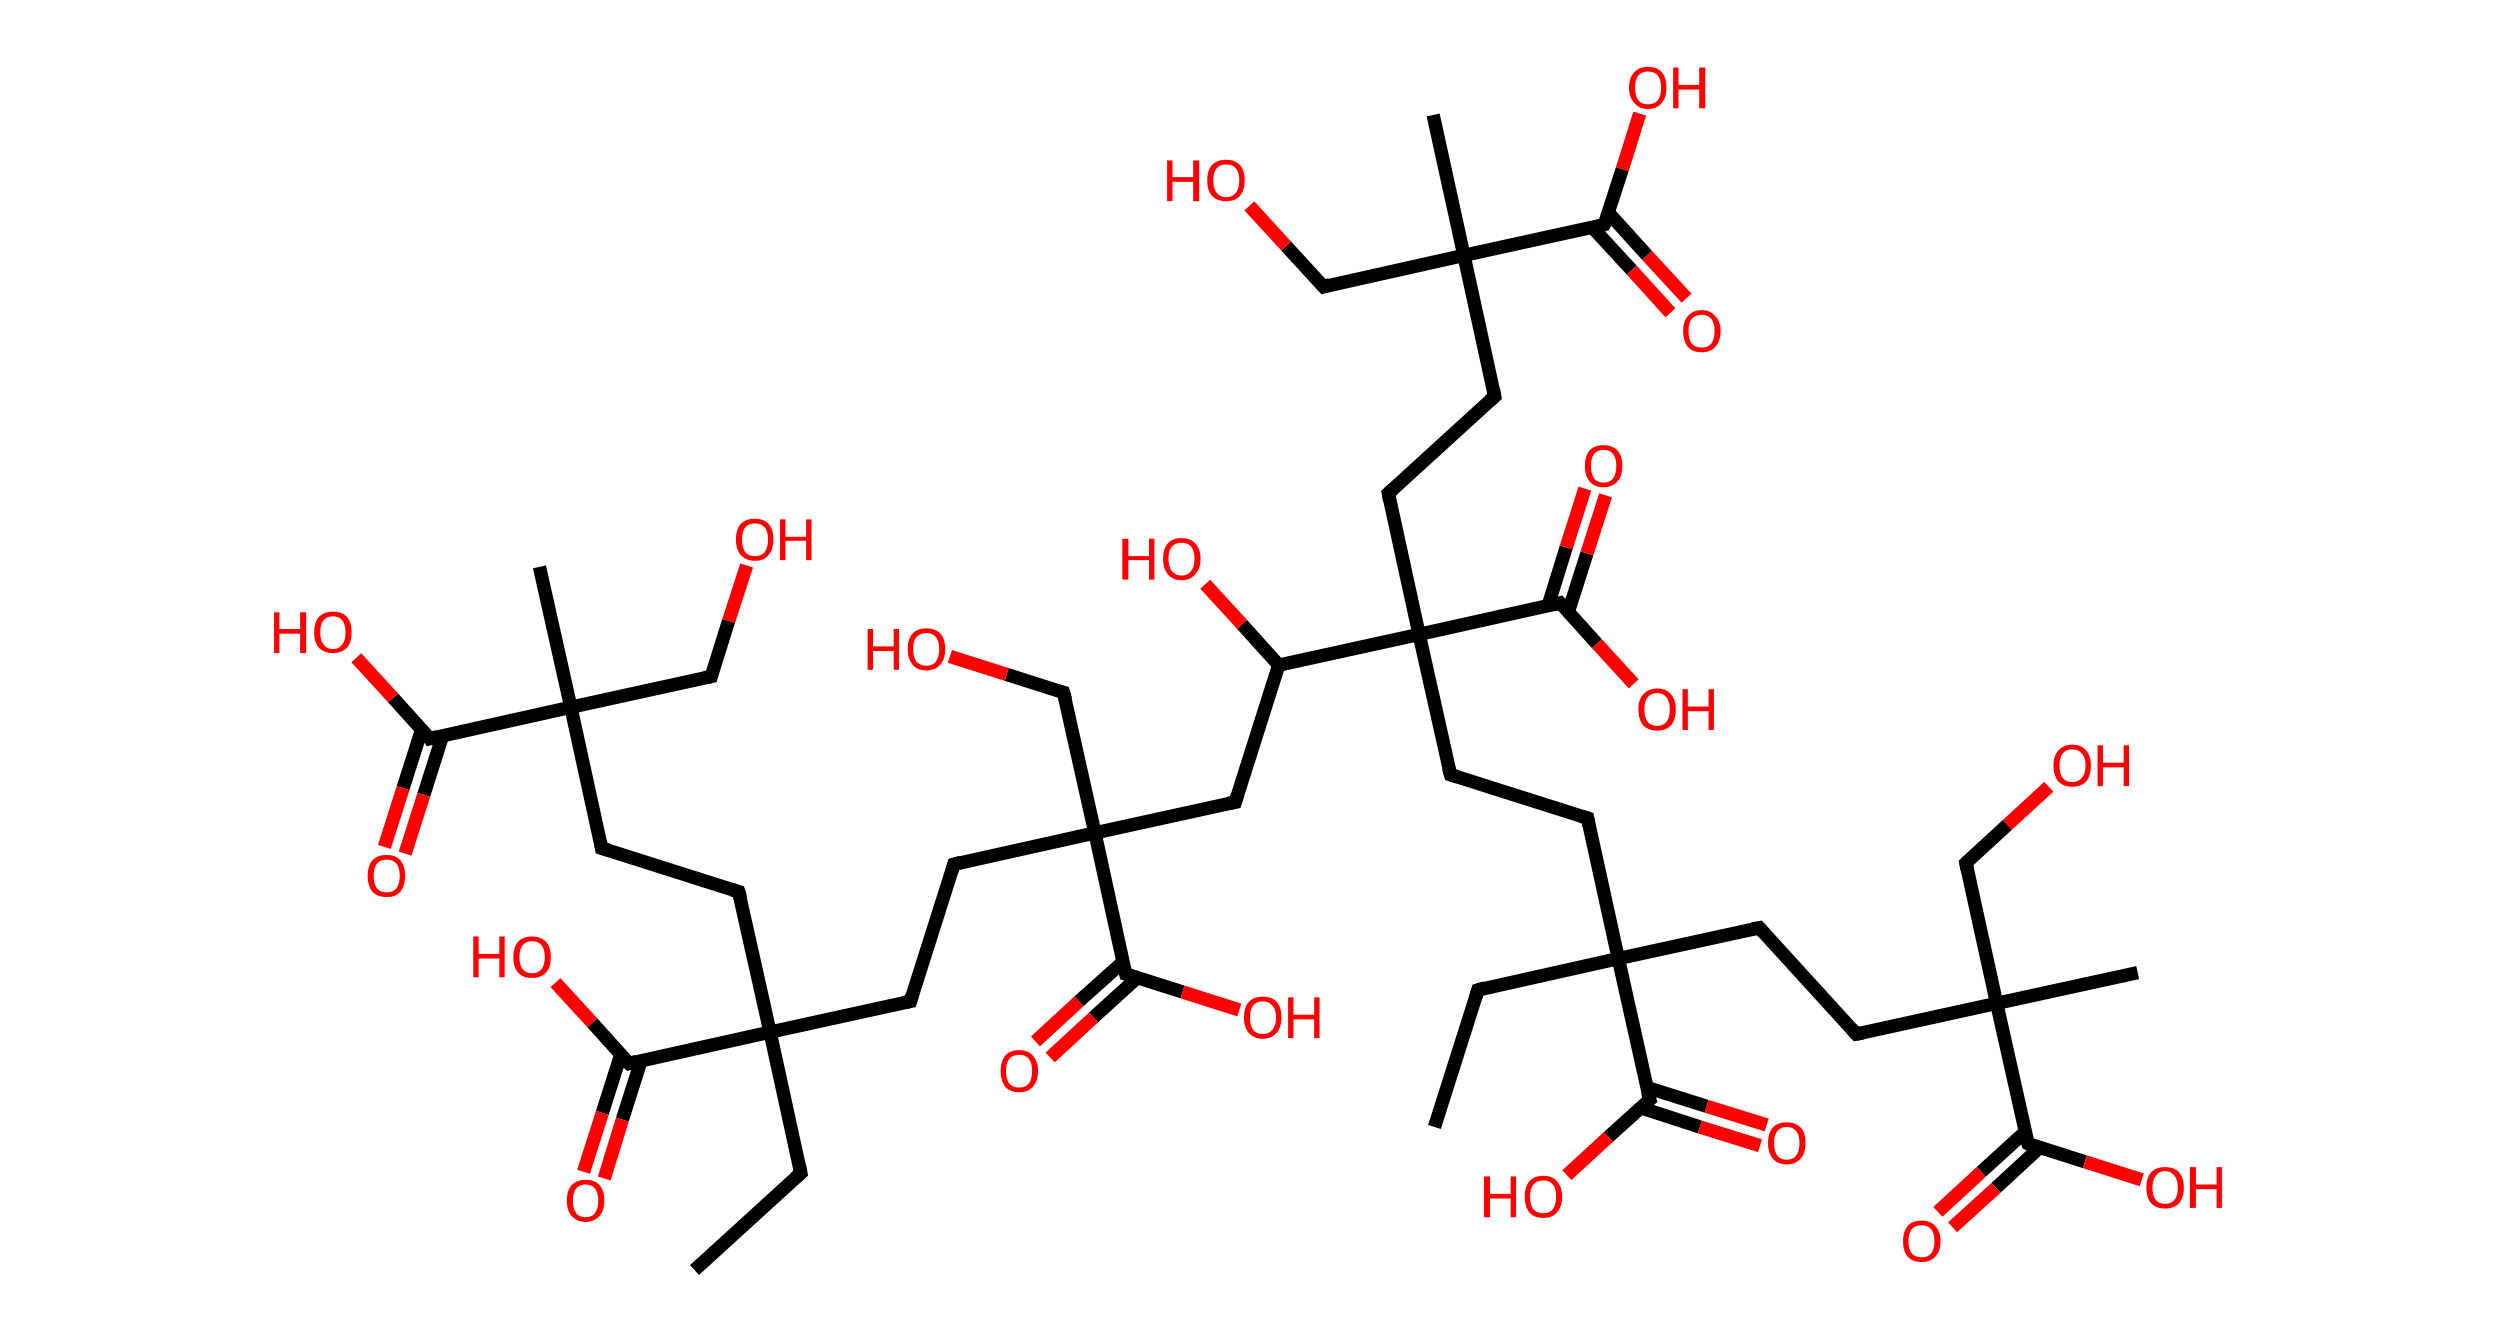 <?xml version='1.0' encoding='ASCII' standalone='yes'?>
<svg xmlns="http://www.w3.org/2000/svg" xmlns:rdkit="http://www.rdkit.org/xml" xmlns:xlink="http://www.w3.org/1999/xlink" version="1.1" baseProfile="full" xml:space="preserve" width="374px" height="200px" viewBox="0 0 374 200">
<!-- END OF HEADER -->
<rect style="opacity:1.0;fill:#FFFFFF;stroke:none" width="374.0" height="200.0" x="0.0" y="0.0"> </rect>
<path class="bond-0 atom-0 atom-1" d="M 103.9,190.0 L 119.8,175.5" style="fill:none;fill-rule:evenodd;stroke:#000000;stroke-width:2.0px;stroke-linecap:butt;stroke-linejoin:miter;stroke-opacity:1"/>
<path class="bond-1 atom-1 atom-2" d="M 119.8,175.5 L 115.2,154.4" style="fill:none;fill-rule:evenodd;stroke:#000000;stroke-width:2.0px;stroke-linecap:butt;stroke-linejoin:miter;stroke-opacity:1"/>
<path class="bond-2 atom-2 atom-3" d="M 115.2,154.4 L 110.5,133.4" style="fill:none;fill-rule:evenodd;stroke:#000000;stroke-width:2.0px;stroke-linecap:butt;stroke-linejoin:miter;stroke-opacity:1"/>
<path class="bond-3 atom-3 atom-4" d="M 110.5,133.4 L 90.0,126.9" style="fill:none;fill-rule:evenodd;stroke:#000000;stroke-width:2.0px;stroke-linecap:butt;stroke-linejoin:miter;stroke-opacity:1"/>
<path class="bond-4 atom-4 atom-5" d="M 90.0,126.9 L 85.4,105.8" style="fill:none;fill-rule:evenodd;stroke:#000000;stroke-width:2.0px;stroke-linecap:butt;stroke-linejoin:miter;stroke-opacity:1"/>
<path class="bond-5 atom-5 atom-6" d="M 85.4,105.8 L 80.7,84.8" style="fill:none;fill-rule:evenodd;stroke:#000000;stroke-width:2.0px;stroke-linecap:butt;stroke-linejoin:miter;stroke-opacity:1"/>
<path class="bond-6 atom-5 atom-7" d="M 85.4,105.8 L 106.4,101.2" style="fill:none;fill-rule:evenodd;stroke:#000000;stroke-width:2.0px;stroke-linecap:butt;stroke-linejoin:miter;stroke-opacity:1"/>
<path class="bond-7 atom-7 atom-8" d="M 106.4,101.2 L 109.0,92.9" style="fill:none;fill-rule:evenodd;stroke:#000000;stroke-width:2.0px;stroke-linecap:butt;stroke-linejoin:miter;stroke-opacity:1"/>
<path class="bond-7 atom-7 atom-8" d="M 109.0,92.9 L 111.7,84.6" style="fill:none;fill-rule:evenodd;stroke:#FF0000;stroke-width:2.0px;stroke-linecap:butt;stroke-linejoin:miter;stroke-opacity:1"/>
<path class="bond-8 atom-5 atom-9" d="M 85.4,105.8 L 64.3,110.5" style="fill:none;fill-rule:evenodd;stroke:#000000;stroke-width:2.0px;stroke-linecap:butt;stroke-linejoin:miter;stroke-opacity:1"/>
<path class="bond-9 atom-9 atom-10" d="M 63.1,109.1 L 60.3,117.9" style="fill:none;fill-rule:evenodd;stroke:#000000;stroke-width:2.0px;stroke-linecap:butt;stroke-linejoin:miter;stroke-opacity:1"/>
<path class="bond-9 atom-9 atom-10" d="M 60.3,117.9 L 57.5,126.7" style="fill:none;fill-rule:evenodd;stroke:#FF0000;stroke-width:2.0px;stroke-linecap:butt;stroke-linejoin:miter;stroke-opacity:1"/>
<path class="bond-9 atom-9 atom-10" d="M 66.2,110.1 L 63.4,118.9" style="fill:none;fill-rule:evenodd;stroke:#000000;stroke-width:2.0px;stroke-linecap:butt;stroke-linejoin:miter;stroke-opacity:1"/>
<path class="bond-9 atom-9 atom-10" d="M 63.4,118.9 L 60.6,127.7" style="fill:none;fill-rule:evenodd;stroke:#FF0000;stroke-width:2.0px;stroke-linecap:butt;stroke-linejoin:miter;stroke-opacity:1"/>
<path class="bond-10 atom-9 atom-11" d="M 64.3,110.5 L 58.8,104.4" style="fill:none;fill-rule:evenodd;stroke:#000000;stroke-width:2.0px;stroke-linecap:butt;stroke-linejoin:miter;stroke-opacity:1"/>
<path class="bond-10 atom-9 atom-11" d="M 58.8,104.4 L 53.3,98.4" style="fill:none;fill-rule:evenodd;stroke:#FF0000;stroke-width:2.0px;stroke-linecap:butt;stroke-linejoin:miter;stroke-opacity:1"/>
<path class="bond-11 atom-2 atom-12" d="M 115.2,154.4 L 136.2,149.8" style="fill:none;fill-rule:evenodd;stroke:#000000;stroke-width:2.0px;stroke-linecap:butt;stroke-linejoin:miter;stroke-opacity:1"/>
<path class="bond-12 atom-12 atom-13" d="M 136.2,149.8 L 142.7,129.3" style="fill:none;fill-rule:evenodd;stroke:#000000;stroke-width:2.0px;stroke-linecap:butt;stroke-linejoin:miter;stroke-opacity:1"/>
<path class="bond-13 atom-13 atom-14" d="M 142.7,129.3 L 163.8,124.6" style="fill:none;fill-rule:evenodd;stroke:#000000;stroke-width:2.0px;stroke-linecap:butt;stroke-linejoin:miter;stroke-opacity:1"/>
<path class="bond-14 atom-14 atom-15" d="M 163.8,124.6 L 159.1,103.6" style="fill:none;fill-rule:evenodd;stroke:#000000;stroke-width:2.0px;stroke-linecap:butt;stroke-linejoin:miter;stroke-opacity:1"/>
<path class="bond-15 atom-15 atom-16" d="M 159.1,103.6 L 150.6,100.9" style="fill:none;fill-rule:evenodd;stroke:#000000;stroke-width:2.0px;stroke-linecap:butt;stroke-linejoin:miter;stroke-opacity:1"/>
<path class="bond-15 atom-15 atom-16" d="M 150.6,100.9 L 142.1,98.2" style="fill:none;fill-rule:evenodd;stroke:#FF0000;stroke-width:2.0px;stroke-linecap:butt;stroke-linejoin:miter;stroke-opacity:1"/>
<path class="bond-16 atom-14 atom-17" d="M 163.8,124.6 L 184.8,120.0" style="fill:none;fill-rule:evenodd;stroke:#000000;stroke-width:2.0px;stroke-linecap:butt;stroke-linejoin:miter;stroke-opacity:1"/>
<path class="bond-17 atom-17 atom-18" d="M 184.8,120.0 L 191.3,99.5" style="fill:none;fill-rule:evenodd;stroke:#000000;stroke-width:2.0px;stroke-linecap:butt;stroke-linejoin:miter;stroke-opacity:1"/>
<path class="bond-18 atom-18 atom-19" d="M 191.3,99.5 L 185.8,93.4" style="fill:none;fill-rule:evenodd;stroke:#000000;stroke-width:2.0px;stroke-linecap:butt;stroke-linejoin:miter;stroke-opacity:1"/>
<path class="bond-18 atom-18 atom-19" d="M 185.8,93.4 L 180.3,87.4" style="fill:none;fill-rule:evenodd;stroke:#FF0000;stroke-width:2.0px;stroke-linecap:butt;stroke-linejoin:miter;stroke-opacity:1"/>
<path class="bond-19 atom-18 atom-20" d="M 191.3,99.5 L 212.3,94.9" style="fill:none;fill-rule:evenodd;stroke:#000000;stroke-width:2.0px;stroke-linecap:butt;stroke-linejoin:miter;stroke-opacity:1"/>
<path class="bond-20 atom-20 atom-21" d="M 212.3,94.9 L 207.7,73.8" style="fill:none;fill-rule:evenodd;stroke:#000000;stroke-width:2.0px;stroke-linecap:butt;stroke-linejoin:miter;stroke-opacity:1"/>
<path class="bond-21 atom-21 atom-22" d="M 207.7,73.8 L 223.6,59.3" style="fill:none;fill-rule:evenodd;stroke:#000000;stroke-width:2.0px;stroke-linecap:butt;stroke-linejoin:miter;stroke-opacity:1"/>
<path class="bond-22 atom-22 atom-23" d="M 223.6,59.3 L 219.0,38.2" style="fill:none;fill-rule:evenodd;stroke:#000000;stroke-width:2.0px;stroke-linecap:butt;stroke-linejoin:miter;stroke-opacity:1"/>
<path class="bond-23 atom-23 atom-24" d="M 219.0,38.2 L 214.4,17.2" style="fill:none;fill-rule:evenodd;stroke:#000000;stroke-width:2.0px;stroke-linecap:butt;stroke-linejoin:miter;stroke-opacity:1"/>
<path class="bond-24 atom-23 atom-25" d="M 219.0,38.2 L 198.0,42.9" style="fill:none;fill-rule:evenodd;stroke:#000000;stroke-width:2.0px;stroke-linecap:butt;stroke-linejoin:miter;stroke-opacity:1"/>
<path class="bond-25 atom-25 atom-26" d="M 198.0,42.9 L 192.4,36.8" style="fill:none;fill-rule:evenodd;stroke:#000000;stroke-width:2.0px;stroke-linecap:butt;stroke-linejoin:miter;stroke-opacity:1"/>
<path class="bond-25 atom-25 atom-26" d="M 192.4,36.8 L 186.9,30.8" style="fill:none;fill-rule:evenodd;stroke:#FF0000;stroke-width:2.0px;stroke-linecap:butt;stroke-linejoin:miter;stroke-opacity:1"/>
<path class="bond-26 atom-23 atom-27" d="M 219.0,38.2 L 240.0,33.6" style="fill:none;fill-rule:evenodd;stroke:#000000;stroke-width:2.0px;stroke-linecap:butt;stroke-linejoin:miter;stroke-opacity:1"/>
<path class="bond-27 atom-27 atom-28" d="M 238.2,34.0 L 244.1,40.4" style="fill:none;fill-rule:evenodd;stroke:#000000;stroke-width:2.0px;stroke-linecap:butt;stroke-linejoin:miter;stroke-opacity:1"/>
<path class="bond-27 atom-27 atom-28" d="M 244.1,40.4 L 249.9,46.8" style="fill:none;fill-rule:evenodd;stroke:#FF0000;stroke-width:2.0px;stroke-linecap:butt;stroke-linejoin:miter;stroke-opacity:1"/>
<path class="bond-27 atom-27 atom-28" d="M 240.6,31.8 L 246.4,38.2" style="fill:none;fill-rule:evenodd;stroke:#000000;stroke-width:2.0px;stroke-linecap:butt;stroke-linejoin:miter;stroke-opacity:1"/>
<path class="bond-27 atom-27 atom-28" d="M 246.4,38.2 L 252.3,44.6" style="fill:none;fill-rule:evenodd;stroke:#FF0000;stroke-width:2.0px;stroke-linecap:butt;stroke-linejoin:miter;stroke-opacity:1"/>
<path class="bond-28 atom-27 atom-29" d="M 240.0,33.6 L 242.7,25.3" style="fill:none;fill-rule:evenodd;stroke:#000000;stroke-width:2.0px;stroke-linecap:butt;stroke-linejoin:miter;stroke-opacity:1"/>
<path class="bond-28 atom-27 atom-29" d="M 242.7,25.3 L 245.3,17.0" style="fill:none;fill-rule:evenodd;stroke:#FF0000;stroke-width:2.0px;stroke-linecap:butt;stroke-linejoin:miter;stroke-opacity:1"/>
<path class="bond-29 atom-20 atom-30" d="M 212.3,94.9 L 217.0,115.9" style="fill:none;fill-rule:evenodd;stroke:#000000;stroke-width:2.0px;stroke-linecap:butt;stroke-linejoin:miter;stroke-opacity:1"/>
<path class="bond-30 atom-30 atom-31" d="M 217.0,115.9 L 237.5,122.4" style="fill:none;fill-rule:evenodd;stroke:#000000;stroke-width:2.0px;stroke-linecap:butt;stroke-linejoin:miter;stroke-opacity:1"/>
<path class="bond-31 atom-31 atom-32" d="M 237.5,122.4 L 242.1,143.4" style="fill:none;fill-rule:evenodd;stroke:#000000;stroke-width:2.0px;stroke-linecap:butt;stroke-linejoin:miter;stroke-opacity:1"/>
<path class="bond-32 atom-32 atom-33" d="M 242.1,143.4 L 221.1,148.1" style="fill:none;fill-rule:evenodd;stroke:#000000;stroke-width:2.0px;stroke-linecap:butt;stroke-linejoin:miter;stroke-opacity:1"/>
<path class="bond-33 atom-33 atom-34" d="M 221.1,148.1 L 214.6,168.6" style="fill:none;fill-rule:evenodd;stroke:#000000;stroke-width:2.0px;stroke-linecap:butt;stroke-linejoin:miter;stroke-opacity:1"/>
<path class="bond-34 atom-32 atom-35" d="M 242.1,143.4 L 263.2,138.8" style="fill:none;fill-rule:evenodd;stroke:#000000;stroke-width:2.0px;stroke-linecap:butt;stroke-linejoin:miter;stroke-opacity:1"/>
<path class="bond-35 atom-35 atom-36" d="M 263.2,138.8 L 277.7,154.7" style="fill:none;fill-rule:evenodd;stroke:#000000;stroke-width:2.0px;stroke-linecap:butt;stroke-linejoin:miter;stroke-opacity:1"/>
<path class="bond-36 atom-36 atom-37" d="M 277.7,154.7 L 298.7,150.1" style="fill:none;fill-rule:evenodd;stroke:#000000;stroke-width:2.0px;stroke-linecap:butt;stroke-linejoin:miter;stroke-opacity:1"/>
<path class="bond-37 atom-37 atom-38" d="M 298.7,150.1 L 319.8,145.5" style="fill:none;fill-rule:evenodd;stroke:#000000;stroke-width:2.0px;stroke-linecap:butt;stroke-linejoin:miter;stroke-opacity:1"/>
<path class="bond-38 atom-37 atom-39" d="M 298.7,150.1 L 294.1,129.1" style="fill:none;fill-rule:evenodd;stroke:#000000;stroke-width:2.0px;stroke-linecap:butt;stroke-linejoin:miter;stroke-opacity:1"/>
<path class="bond-39 atom-39 atom-40" d="M 294.1,129.1 L 300.3,123.4" style="fill:none;fill-rule:evenodd;stroke:#000000;stroke-width:2.0px;stroke-linecap:butt;stroke-linejoin:miter;stroke-opacity:1"/>
<path class="bond-39 atom-39 atom-40" d="M 300.3,123.4 L 306.5,117.7" style="fill:none;fill-rule:evenodd;stroke:#FF0000;stroke-width:2.0px;stroke-linecap:butt;stroke-linejoin:miter;stroke-opacity:1"/>
<path class="bond-40 atom-37 atom-41" d="M 298.7,150.1 L 303.4,171.1" style="fill:none;fill-rule:evenodd;stroke:#000000;stroke-width:2.0px;stroke-linecap:butt;stroke-linejoin:miter;stroke-opacity:1"/>
<path class="bond-41 atom-41 atom-42" d="M 303.0,169.3 L 296.4,175.3" style="fill:none;fill-rule:evenodd;stroke:#000000;stroke-width:2.0px;stroke-linecap:butt;stroke-linejoin:miter;stroke-opacity:1"/>
<path class="bond-41 atom-41 atom-42" d="M 296.4,175.3 L 289.9,181.3" style="fill:none;fill-rule:evenodd;stroke:#FF0000;stroke-width:2.0px;stroke-linecap:butt;stroke-linejoin:miter;stroke-opacity:1"/>
<path class="bond-41 atom-41 atom-42" d="M 305.1,171.7 L 298.6,177.7" style="fill:none;fill-rule:evenodd;stroke:#000000;stroke-width:2.0px;stroke-linecap:butt;stroke-linejoin:miter;stroke-opacity:1"/>
<path class="bond-41 atom-41 atom-42" d="M 298.6,177.7 L 292.1,183.6" style="fill:none;fill-rule:evenodd;stroke:#FF0000;stroke-width:2.0px;stroke-linecap:butt;stroke-linejoin:miter;stroke-opacity:1"/>
<path class="bond-42 atom-41 atom-43" d="M 303.4,171.1 L 311.9,173.8" style="fill:none;fill-rule:evenodd;stroke:#000000;stroke-width:2.0px;stroke-linecap:butt;stroke-linejoin:miter;stroke-opacity:1"/>
<path class="bond-42 atom-41 atom-43" d="M 311.9,173.8 L 320.4,176.5" style="fill:none;fill-rule:evenodd;stroke:#FF0000;stroke-width:2.0px;stroke-linecap:butt;stroke-linejoin:miter;stroke-opacity:1"/>
<path class="bond-43 atom-32 atom-44" d="M 242.1,143.4 L 246.8,164.5" style="fill:none;fill-rule:evenodd;stroke:#000000;stroke-width:2.0px;stroke-linecap:butt;stroke-linejoin:miter;stroke-opacity:1"/>
<path class="bond-44 atom-44 atom-45" d="M 245.4,165.7 L 254.3,168.6" style="fill:none;fill-rule:evenodd;stroke:#000000;stroke-width:2.0px;stroke-linecap:butt;stroke-linejoin:miter;stroke-opacity:1"/>
<path class="bond-44 atom-44 atom-45" d="M 254.3,168.6 L 263.3,171.4" style="fill:none;fill-rule:evenodd;stroke:#FF0000;stroke-width:2.0px;stroke-linecap:butt;stroke-linejoin:miter;stroke-opacity:1"/>
<path class="bond-44 atom-44 atom-45" d="M 246.4,162.7 L 255.3,165.5" style="fill:none;fill-rule:evenodd;stroke:#000000;stroke-width:2.0px;stroke-linecap:butt;stroke-linejoin:miter;stroke-opacity:1"/>
<path class="bond-44 atom-44 atom-45" d="M 255.3,165.5 L 264.3,168.3" style="fill:none;fill-rule:evenodd;stroke:#FF0000;stroke-width:2.0px;stroke-linecap:butt;stroke-linejoin:miter;stroke-opacity:1"/>
<path class="bond-45 atom-44 atom-46" d="M 246.8,164.5 L 240.6,170.1" style="fill:none;fill-rule:evenodd;stroke:#000000;stroke-width:2.0px;stroke-linecap:butt;stroke-linejoin:miter;stroke-opacity:1"/>
<path class="bond-45 atom-44 atom-46" d="M 240.6,170.1 L 234.4,175.8" style="fill:none;fill-rule:evenodd;stroke:#FF0000;stroke-width:2.0px;stroke-linecap:butt;stroke-linejoin:miter;stroke-opacity:1"/>
<path class="bond-46 atom-20 atom-47" d="M 212.3,94.9 L 233.4,90.2" style="fill:none;fill-rule:evenodd;stroke:#000000;stroke-width:2.0px;stroke-linecap:butt;stroke-linejoin:miter;stroke-opacity:1"/>
<path class="bond-47 atom-47 atom-48" d="M 234.6,91.6 L 237.4,82.8" style="fill:none;fill-rule:evenodd;stroke:#000000;stroke-width:2.0px;stroke-linecap:butt;stroke-linejoin:miter;stroke-opacity:1"/>
<path class="bond-47 atom-47 atom-48" d="M 237.4,82.8 L 240.2,74.1" style="fill:none;fill-rule:evenodd;stroke:#FF0000;stroke-width:2.0px;stroke-linecap:butt;stroke-linejoin:miter;stroke-opacity:1"/>
<path class="bond-47 atom-47 atom-48" d="M 231.6,90.6 L 234.3,81.9" style="fill:none;fill-rule:evenodd;stroke:#000000;stroke-width:2.0px;stroke-linecap:butt;stroke-linejoin:miter;stroke-opacity:1"/>
<path class="bond-47 atom-47 atom-48" d="M 234.3,81.9 L 237.1,73.1" style="fill:none;fill-rule:evenodd;stroke:#FF0000;stroke-width:2.0px;stroke-linecap:butt;stroke-linejoin:miter;stroke-opacity:1"/>
<path class="bond-48 atom-47 atom-49" d="M 233.4,90.2 L 238.9,96.3" style="fill:none;fill-rule:evenodd;stroke:#000000;stroke-width:2.0px;stroke-linecap:butt;stroke-linejoin:miter;stroke-opacity:1"/>
<path class="bond-48 atom-47 atom-49" d="M 238.9,96.3 L 244.4,102.3" style="fill:none;fill-rule:evenodd;stroke:#FF0000;stroke-width:2.0px;stroke-linecap:butt;stroke-linejoin:miter;stroke-opacity:1"/>
<path class="bond-49 atom-14 atom-50" d="M 163.8,124.6 L 168.4,145.7" style="fill:none;fill-rule:evenodd;stroke:#000000;stroke-width:2.0px;stroke-linecap:butt;stroke-linejoin:miter;stroke-opacity:1"/>
<path class="bond-50 atom-50 atom-51" d="M 168.0,143.9 L 161.4,149.8" style="fill:none;fill-rule:evenodd;stroke:#000000;stroke-width:2.0px;stroke-linecap:butt;stroke-linejoin:miter;stroke-opacity:1"/>
<path class="bond-50 atom-50 atom-51" d="M 161.4,149.8 L 154.9,155.8" style="fill:none;fill-rule:evenodd;stroke:#FF0000;stroke-width:2.0px;stroke-linecap:butt;stroke-linejoin:miter;stroke-opacity:1"/>
<path class="bond-50 atom-50 atom-51" d="M 170.2,146.2 L 163.6,152.2" style="fill:none;fill-rule:evenodd;stroke:#000000;stroke-width:2.0px;stroke-linecap:butt;stroke-linejoin:miter;stroke-opacity:1"/>
<path class="bond-50 atom-50 atom-51" d="M 163.6,152.2 L 157.1,158.2" style="fill:none;fill-rule:evenodd;stroke:#FF0000;stroke-width:2.0px;stroke-linecap:butt;stroke-linejoin:miter;stroke-opacity:1"/>
<path class="bond-51 atom-50 atom-52" d="M 168.4,145.7 L 176.9,148.4" style="fill:none;fill-rule:evenodd;stroke:#000000;stroke-width:2.0px;stroke-linecap:butt;stroke-linejoin:miter;stroke-opacity:1"/>
<path class="bond-51 atom-50 atom-52" d="M 176.9,148.4 L 185.4,151.1" style="fill:none;fill-rule:evenodd;stroke:#FF0000;stroke-width:2.0px;stroke-linecap:butt;stroke-linejoin:miter;stroke-opacity:1"/>
<path class="bond-52 atom-2 atom-53" d="M 115.2,154.4 L 94.1,159.1" style="fill:none;fill-rule:evenodd;stroke:#000000;stroke-width:2.0px;stroke-linecap:butt;stroke-linejoin:miter;stroke-opacity:1"/>
<path class="bond-53 atom-53 atom-54" d="M 92.9,157.7 L 90.1,166.5" style="fill:none;fill-rule:evenodd;stroke:#000000;stroke-width:2.0px;stroke-linecap:butt;stroke-linejoin:miter;stroke-opacity:1"/>
<path class="bond-53 atom-53 atom-54" d="M 90.1,166.5 L 87.3,175.3" style="fill:none;fill-rule:evenodd;stroke:#FF0000;stroke-width:2.0px;stroke-linecap:butt;stroke-linejoin:miter;stroke-opacity:1"/>
<path class="bond-53 atom-53 atom-54" d="M 95.9,158.7 L 93.1,167.5" style="fill:none;fill-rule:evenodd;stroke:#000000;stroke-width:2.0px;stroke-linecap:butt;stroke-linejoin:miter;stroke-opacity:1"/>
<path class="bond-53 atom-53 atom-54" d="M 93.1,167.5 L 90.4,176.3" style="fill:none;fill-rule:evenodd;stroke:#FF0000;stroke-width:2.0px;stroke-linecap:butt;stroke-linejoin:miter;stroke-opacity:1"/>
<path class="bond-54 atom-53 atom-55" d="M 94.1,159.1 L 88.6,153.0" style="fill:none;fill-rule:evenodd;stroke:#000000;stroke-width:2.0px;stroke-linecap:butt;stroke-linejoin:miter;stroke-opacity:1"/>
<path class="bond-54 atom-53 atom-55" d="M 88.6,153.0 L 83.1,147.0" style="fill:none;fill-rule:evenodd;stroke:#FF0000;stroke-width:2.0px;stroke-linecap:butt;stroke-linejoin:miter;stroke-opacity:1"/>
<path d="M 119.0,176.2 L 119.8,175.5 L 119.6,174.4" style="fill:none;stroke:#000000;stroke-width:2.0px;stroke-linecap:butt;stroke-linejoin:miter;stroke-opacity:1;"/>
<path d="M 110.8,134.4 L 110.5,133.4 L 109.5,133.1" style="fill:none;stroke:#000000;stroke-width:2.0px;stroke-linecap:butt;stroke-linejoin:miter;stroke-opacity:1;"/>
<path d="M 91.0,127.2 L 90.0,126.9 L 89.8,125.8" style="fill:none;stroke:#000000;stroke-width:2.0px;stroke-linecap:butt;stroke-linejoin:miter;stroke-opacity:1;"/>
<path d="M 105.4,101.4 L 106.4,101.2 L 106.5,100.8" style="fill:none;stroke:#000000;stroke-width:2.0px;stroke-linecap:butt;stroke-linejoin:miter;stroke-opacity:1;"/>
<path d="M 65.4,110.2 L 64.3,110.5 L 64.1,110.2" style="fill:none;stroke:#000000;stroke-width:2.0px;stroke-linecap:butt;stroke-linejoin:miter;stroke-opacity:1;"/>
<path d="M 135.1,150.0 L 136.2,149.8 L 136.5,148.8" style="fill:none;stroke:#000000;stroke-width:2.0px;stroke-linecap:butt;stroke-linejoin:miter;stroke-opacity:1;"/>
<path d="M 142.4,130.3 L 142.7,129.3 L 143.8,129.0" style="fill:none;stroke:#000000;stroke-width:2.0px;stroke-linecap:butt;stroke-linejoin:miter;stroke-opacity:1;"/>
<path d="M 159.4,104.7 L 159.1,103.6 L 158.7,103.5" style="fill:none;stroke:#000000;stroke-width:2.0px;stroke-linecap:butt;stroke-linejoin:miter;stroke-opacity:1;"/>
<path d="M 183.7,120.2 L 184.8,120.0 L 185.1,119.0" style="fill:none;stroke:#000000;stroke-width:2.0px;stroke-linecap:butt;stroke-linejoin:miter;stroke-opacity:1;"/>
<path d="M 207.9,74.9 L 207.7,73.8 L 208.5,73.1" style="fill:none;stroke:#000000;stroke-width:2.0px;stroke-linecap:butt;stroke-linejoin:miter;stroke-opacity:1;"/>
<path d="M 222.8,60.0 L 223.6,59.3 L 223.4,58.2" style="fill:none;stroke:#000000;stroke-width:2.0px;stroke-linecap:butt;stroke-linejoin:miter;stroke-opacity:1;"/>
<path d="M 199.0,42.6 L 198.0,42.9 L 197.7,42.6" style="fill:none;stroke:#000000;stroke-width:2.0px;stroke-linecap:butt;stroke-linejoin:miter;stroke-opacity:1;"/>
<path d="M 239.0,33.9 L 240.0,33.6 L 240.2,33.2" style="fill:none;stroke:#000000;stroke-width:2.0px;stroke-linecap:butt;stroke-linejoin:miter;stroke-opacity:1;"/>
<path d="M 216.7,114.8 L 217.0,115.9 L 218.0,116.2" style="fill:none;stroke:#000000;stroke-width:2.0px;stroke-linecap:butt;stroke-linejoin:miter;stroke-opacity:1;"/>
<path d="M 236.5,122.1 L 237.5,122.4 L 237.7,123.5" style="fill:none;stroke:#000000;stroke-width:2.0px;stroke-linecap:butt;stroke-linejoin:miter;stroke-opacity:1;"/>
<path d="M 222.1,147.8 L 221.1,148.1 L 220.8,149.1" style="fill:none;stroke:#000000;stroke-width:2.0px;stroke-linecap:butt;stroke-linejoin:miter;stroke-opacity:1;"/>
<path d="M 262.1,139.0 L 263.2,138.8 L 263.9,139.6" style="fill:none;stroke:#000000;stroke-width:2.0px;stroke-linecap:butt;stroke-linejoin:miter;stroke-opacity:1;"/>
<path d="M 277.0,153.9 L 277.7,154.7 L 278.7,154.5" style="fill:none;stroke:#000000;stroke-width:2.0px;stroke-linecap:butt;stroke-linejoin:miter;stroke-opacity:1;"/>
<path d="M 294.3,130.1 L 294.1,129.1 L 294.4,128.8" style="fill:none;stroke:#000000;stroke-width:2.0px;stroke-linecap:butt;stroke-linejoin:miter;stroke-opacity:1;"/>
<path d="M 303.1,170.1 L 303.4,171.1 L 303.8,171.3" style="fill:none;stroke:#000000;stroke-width:2.0px;stroke-linecap:butt;stroke-linejoin:miter;stroke-opacity:1;"/>
<path d="M 246.5,163.4 L 246.8,164.5 L 246.4,164.8" style="fill:none;stroke:#000000;stroke-width:2.0px;stroke-linecap:butt;stroke-linejoin:miter;stroke-opacity:1;"/>
<path d="M 232.3,90.5 L 233.4,90.2 L 233.7,90.5" style="fill:none;stroke:#000000;stroke-width:2.0px;stroke-linecap:butt;stroke-linejoin:miter;stroke-opacity:1;"/>
<path d="M 168.1,144.6 L 168.4,145.7 L 168.8,145.8" style="fill:none;stroke:#000000;stroke-width:2.0px;stroke-linecap:butt;stroke-linejoin:miter;stroke-opacity:1;"/>
<path d="M 95.2,158.8 L 94.1,159.1 L 93.8,158.8" style="fill:none;stroke:#000000;stroke-width:2.0px;stroke-linecap:butt;stroke-linejoin:miter;stroke-opacity:1;"/>
<path class="atom-8" d="M 110.1 80.7 Q 110.1 79.2, 110.8 78.4 Q 111.6 77.6, 112.9 77.6 Q 114.3 77.6, 115.0 78.4 Q 115.7 79.2, 115.7 80.7 Q 115.7 82.2, 115.0 83.0 Q 114.3 83.9, 112.9 83.9 Q 111.6 83.9, 110.8 83.0 Q 110.1 82.2, 110.1 80.7 M 112.9 83.2 Q 113.9 83.2, 114.4 82.6 Q 114.9 81.9, 114.9 80.7 Q 114.9 79.5, 114.4 78.9 Q 113.9 78.3, 112.9 78.3 Q 112.0 78.3, 111.5 78.9 Q 111.0 79.5, 111.0 80.7 Q 111.0 81.9, 111.5 82.6 Q 112.0 83.2, 112.9 83.2 " fill="#FF0000"/>
<path class="atom-8" d="M 116.7 77.7 L 117.5 77.7 L 117.5 80.3 L 120.6 80.3 L 120.6 77.7 L 121.4 77.7 L 121.4 83.8 L 120.6 83.8 L 120.6 80.9 L 117.5 80.9 L 117.5 83.8 L 116.7 83.8 L 116.7 77.7 " fill="#FF0000"/>
<path class="atom-10" d="M 55.0 131.0 Q 55.0 129.6, 55.7 128.7 Q 56.5 127.9, 57.8 127.9 Q 59.2 127.9, 59.9 128.7 Q 60.6 129.6, 60.6 131.0 Q 60.6 132.5, 59.9 133.4 Q 59.2 134.2, 57.8 134.2 Q 56.5 134.2, 55.7 133.4 Q 55.0 132.5, 55.0 131.0 M 57.8 133.5 Q 58.8 133.5, 59.3 132.9 Q 59.8 132.2, 59.8 131.0 Q 59.8 129.8, 59.3 129.2 Q 58.8 128.6, 57.8 128.6 Q 56.9 128.6, 56.4 129.2 Q 55.9 129.8, 55.9 131.0 Q 55.9 132.3, 56.4 132.9 Q 56.9 133.5, 57.8 133.5 " fill="#FF0000"/>
<path class="atom-11" d="M 41.0 91.6 L 41.8 91.6 L 41.8 94.1 L 44.9 94.1 L 44.9 91.6 L 45.8 91.6 L 45.8 97.7 L 44.9 97.7 L 44.9 94.8 L 41.8 94.8 L 41.8 97.7 L 41.0 97.7 L 41.0 91.6 " fill="#FF0000"/>
<path class="atom-11" d="M 47.0 94.6 Q 47.0 93.1, 47.7 92.3 Q 48.5 91.5, 49.8 91.5 Q 51.2 91.5, 51.9 92.3 Q 52.6 93.1, 52.6 94.6 Q 52.6 96.1, 51.9 96.9 Q 51.1 97.7, 49.8 97.7 Q 48.5 97.7, 47.7 96.9 Q 47.0 96.1, 47.0 94.6 M 49.8 97.1 Q 50.7 97.1, 51.2 96.4 Q 51.7 95.8, 51.7 94.6 Q 51.7 93.4, 51.2 92.8 Q 50.7 92.2, 49.8 92.2 Q 48.9 92.2, 48.4 92.8 Q 47.9 93.4, 47.9 94.6 Q 47.9 95.8, 48.4 96.4 Q 48.9 97.1, 49.8 97.1 " fill="#FF0000"/>
<path class="atom-16" d="M 129.8 94.1 L 130.6 94.1 L 130.6 96.7 L 133.7 96.7 L 133.7 94.1 L 134.5 94.1 L 134.5 100.2 L 133.7 100.2 L 133.7 97.4 L 130.6 97.4 L 130.6 100.2 L 129.8 100.2 L 129.8 94.1 " fill="#FF0000"/>
<path class="atom-16" d="M 135.8 97.1 Q 135.8 95.6, 136.5 94.8 Q 137.2 94.0, 138.6 94.0 Q 139.9 94.0, 140.7 94.8 Q 141.4 95.6, 141.4 97.1 Q 141.4 98.6, 140.7 99.4 Q 139.9 100.3, 138.6 100.3 Q 137.2 100.3, 136.5 99.4 Q 135.8 98.6, 135.8 97.1 M 138.6 99.6 Q 139.5 99.6, 140.0 99.0 Q 140.5 98.3, 140.5 97.1 Q 140.5 95.9, 140.0 95.3 Q 139.5 94.7, 138.6 94.7 Q 137.7 94.7, 137.1 95.3 Q 136.6 95.9, 136.6 97.1 Q 136.6 98.3, 137.1 99.0 Q 137.7 99.6, 138.6 99.6 " fill="#FF0000"/>
<path class="atom-19" d="M 167.9 80.6 L 168.8 80.6 L 168.8 83.2 L 171.9 83.2 L 171.9 80.6 L 172.7 80.6 L 172.7 86.7 L 171.9 86.7 L 171.9 83.8 L 168.8 83.8 L 168.8 86.7 L 167.9 86.7 L 167.9 80.6 " fill="#FF0000"/>
<path class="atom-19" d="M 174.0 83.6 Q 174.0 82.1, 174.7 81.3 Q 175.4 80.5, 176.8 80.5 Q 178.1 80.5, 178.8 81.3 Q 179.6 82.1, 179.6 83.6 Q 179.6 85.1, 178.8 85.9 Q 178.1 86.8, 176.8 86.8 Q 175.4 86.8, 174.7 85.9 Q 174.0 85.1, 174.0 83.6 M 176.8 86.1 Q 177.7 86.1, 178.2 85.4 Q 178.7 84.8, 178.7 83.6 Q 178.7 82.4, 178.2 81.8 Q 177.7 81.2, 176.8 81.2 Q 175.8 81.2, 175.3 81.8 Q 174.8 82.4, 174.8 83.6 Q 174.8 84.8, 175.3 85.4 Q 175.8 86.1, 176.8 86.1 " fill="#FF0000"/>
<path class="atom-26" d="M 174.6 24.0 L 175.4 24.0 L 175.4 26.5 L 178.5 26.5 L 178.5 24.0 L 179.4 24.0 L 179.4 30.1 L 178.5 30.1 L 178.5 27.2 L 175.4 27.2 L 175.4 30.1 L 174.6 30.1 L 174.6 24.0 " fill="#FF0000"/>
<path class="atom-26" d="M 180.6 27.0 Q 180.6 25.5, 181.3 24.7 Q 182.1 23.9, 183.4 23.9 Q 184.8 23.9, 185.5 24.7 Q 186.2 25.5, 186.2 27.0 Q 186.2 28.5, 185.5 29.3 Q 184.8 30.1, 183.4 30.1 Q 182.1 30.1, 181.3 29.3 Q 180.6 28.5, 180.6 27.0 M 183.4 29.5 Q 184.4 29.5, 184.9 28.8 Q 185.4 28.2, 185.4 27.0 Q 185.4 25.8, 184.9 25.2 Q 184.4 24.6, 183.4 24.6 Q 182.5 24.6, 182.0 25.2 Q 181.5 25.8, 181.5 27.0 Q 181.5 28.2, 182.0 28.8 Q 182.5 29.5, 183.4 29.5 " fill="#FF0000"/>
<path class="atom-28" d="M 251.8 49.5 Q 251.8 48.1, 252.5 47.3 Q 253.2 46.4, 254.6 46.4 Q 255.9 46.4, 256.6 47.3 Q 257.4 48.1, 257.4 49.5 Q 257.4 51.0, 256.6 51.9 Q 255.9 52.7, 254.6 52.7 Q 253.2 52.7, 252.5 51.9 Q 251.8 51.0, 251.8 49.5 M 254.6 52.0 Q 255.5 52.0, 256.0 51.4 Q 256.5 50.8, 256.5 49.5 Q 256.5 48.3, 256.0 47.7 Q 255.5 47.1, 254.6 47.1 Q 253.6 47.1, 253.1 47.7 Q 252.6 48.3, 252.6 49.5 Q 252.6 50.8, 253.1 51.4 Q 253.6 52.0, 254.6 52.0 " fill="#FF0000"/>
<path class="atom-29" d="M 243.7 13.1 Q 243.7 11.6, 244.5 10.8 Q 245.2 10.0, 246.5 10.0 Q 247.9 10.0, 248.6 10.8 Q 249.3 11.6, 249.3 13.1 Q 249.3 14.6, 248.6 15.4 Q 247.9 16.3, 246.5 16.3 Q 245.2 16.3, 244.5 15.4 Q 243.7 14.6, 243.7 13.1 M 246.5 15.6 Q 247.5 15.6, 248.0 15.0 Q 248.5 14.3, 248.5 13.1 Q 248.5 11.9, 248.0 11.3 Q 247.5 10.7, 246.5 10.7 Q 245.6 10.7, 245.1 11.3 Q 244.6 11.9, 244.6 13.1 Q 244.6 14.3, 245.1 15.0 Q 245.6 15.6, 246.5 15.6 " fill="#FF0000"/>
<path class="atom-29" d="M 250.3 10.1 L 251.1 10.1 L 251.1 12.7 L 254.2 12.7 L 254.2 10.1 L 255.1 10.1 L 255.1 16.2 L 254.2 16.2 L 254.2 13.4 L 251.1 13.4 L 251.1 16.2 L 250.3 16.2 L 250.3 10.1 " fill="#FF0000"/>
<path class="atom-40" d="M 307.2 114.5 Q 307.2 113.1, 307.9 112.3 Q 308.7 111.4, 310.0 111.4 Q 311.4 111.4, 312.1 112.3 Q 312.8 113.1, 312.8 114.5 Q 312.8 116.0, 312.1 116.9 Q 311.3 117.7, 310.0 117.7 Q 308.7 117.7, 307.9 116.9 Q 307.2 116.0, 307.2 114.5 M 310.0 117.0 Q 310.9 117.0, 311.4 116.4 Q 312.0 115.8, 312.0 114.5 Q 312.0 113.3, 311.4 112.7 Q 310.9 112.1, 310.0 112.1 Q 309.1 112.1, 308.6 112.7 Q 308.1 113.3, 308.1 114.5 Q 308.1 115.8, 308.6 116.4 Q 309.1 117.0, 310.0 117.0 " fill="#FF0000"/>
<path class="atom-40" d="M 313.8 111.5 L 314.6 111.5 L 314.6 114.1 L 317.7 114.1 L 317.7 111.5 L 318.5 111.5 L 318.5 117.6 L 317.7 117.6 L 317.7 114.8 L 314.6 114.8 L 314.6 117.6 L 313.8 117.6 L 313.8 111.5 " fill="#FF0000"/>
<path class="atom-42" d="M 284.7 185.7 Q 284.7 184.2, 285.4 183.4 Q 286.1 182.6, 287.5 182.6 Q 288.8 182.6, 289.5 183.4 Q 290.3 184.2, 290.3 185.7 Q 290.3 187.2, 289.5 188.0 Q 288.8 188.8, 287.5 188.8 Q 286.1 188.8, 285.4 188.0 Q 284.7 187.2, 284.7 185.7 M 287.5 188.1 Q 288.4 188.1, 288.9 187.5 Q 289.4 186.9, 289.4 185.7 Q 289.4 184.5, 288.9 183.9 Q 288.4 183.3, 287.5 183.3 Q 286.5 183.3, 286.0 183.9 Q 285.5 184.5, 285.5 185.7 Q 285.5 186.9, 286.0 187.5 Q 286.5 188.1, 287.5 188.1 " fill="#FF0000"/>
<path class="atom-43" d="M 321.1 177.7 Q 321.1 176.2, 321.8 175.4 Q 322.5 174.6, 323.9 174.6 Q 325.3 174.6, 326.0 175.4 Q 326.7 176.2, 326.7 177.7 Q 326.7 179.1, 326.0 180.0 Q 325.2 180.8, 323.9 180.8 Q 322.6 180.8, 321.8 180.0 Q 321.1 179.2, 321.1 177.7 M 323.9 180.1 Q 324.8 180.1, 325.3 179.5 Q 325.8 178.9, 325.8 177.7 Q 325.8 176.5, 325.3 175.9 Q 324.8 175.2, 323.9 175.2 Q 323.0 175.2, 322.5 175.9 Q 322.0 176.5, 322.0 177.7 Q 322.0 178.9, 322.5 179.5 Q 323.0 180.1, 323.9 180.1 " fill="#FF0000"/>
<path class="atom-43" d="M 327.6 174.6 L 328.5 174.6 L 328.5 177.2 L 331.6 177.2 L 331.6 174.6 L 332.4 174.6 L 332.4 180.7 L 331.6 180.7 L 331.6 177.9 L 328.5 177.9 L 328.5 180.7 L 327.6 180.7 L 327.6 174.6 " fill="#FF0000"/>
<path class="atom-45" d="M 264.5 171.0 Q 264.5 169.5, 265.2 168.7 Q 265.9 167.9, 267.3 167.9 Q 268.6 167.9, 269.4 168.7 Q 270.1 169.5, 270.1 171.0 Q 270.1 172.5, 269.4 173.3 Q 268.6 174.2, 267.3 174.2 Q 265.9 174.2, 265.2 173.3 Q 264.5 172.5, 264.5 171.0 M 267.3 173.5 Q 268.2 173.5, 268.7 172.9 Q 269.2 172.2, 269.2 171.0 Q 269.2 169.8, 268.7 169.2 Q 268.2 168.6, 267.3 168.6 Q 266.4 168.6, 265.9 169.2 Q 265.4 169.8, 265.4 171.0 Q 265.4 172.2, 265.9 172.9 Q 266.4 173.5, 267.3 173.5 " fill="#FF0000"/>
<path class="atom-46" d="M 222.0 176.0 L 222.9 176.0 L 222.9 178.6 L 226.0 178.6 L 226.0 176.0 L 226.8 176.0 L 226.8 182.1 L 226.0 182.1 L 226.0 179.3 L 222.9 179.3 L 222.9 182.1 L 222.0 182.1 L 222.0 176.0 " fill="#FF0000"/>
<path class="atom-46" d="M 228.1 179.0 Q 228.1 177.6, 228.8 176.7 Q 229.5 175.9, 230.9 175.9 Q 232.2 175.9, 232.9 176.7 Q 233.7 177.6, 233.7 179.0 Q 233.7 180.5, 232.9 181.4 Q 232.2 182.2, 230.9 182.2 Q 229.5 182.2, 228.8 181.4 Q 228.1 180.5, 228.1 179.0 M 230.9 181.5 Q 231.8 181.5, 232.3 180.9 Q 232.8 180.2, 232.8 179.0 Q 232.8 177.8, 232.3 177.2 Q 231.8 176.6, 230.9 176.6 Q 229.9 176.6, 229.4 177.2 Q 228.9 177.8, 228.9 179.0 Q 228.9 180.3, 229.4 180.9 Q 229.9 181.5, 230.9 181.5 " fill="#FF0000"/>
<path class="atom-48" d="M 237.1 69.7 Q 237.1 68.2, 237.8 67.4 Q 238.5 66.6, 239.9 66.6 Q 241.2 66.6, 242.0 67.4 Q 242.7 68.2, 242.7 69.7 Q 242.7 71.2, 242.0 72.0 Q 241.2 72.9, 239.9 72.9 Q 238.5 72.9, 237.8 72.0 Q 237.1 71.2, 237.1 69.7 M 239.9 72.2 Q 240.8 72.2, 241.3 71.6 Q 241.8 70.9, 241.8 69.7 Q 241.8 68.5, 241.3 67.9 Q 240.8 67.3, 239.9 67.3 Q 239.0 67.3, 238.5 67.9 Q 238.0 68.5, 238.0 69.7 Q 238.0 70.9, 238.5 71.6 Q 239.0 72.2, 239.9 72.2 " fill="#FF0000"/>
<path class="atom-49" d="M 245.1 106.1 Q 245.1 104.7, 245.8 103.9 Q 246.6 103.0, 247.9 103.0 Q 249.3 103.0, 250.0 103.9 Q 250.7 104.7, 250.7 106.1 Q 250.7 107.6, 250.0 108.5 Q 249.2 109.3, 247.9 109.3 Q 246.6 109.3, 245.8 108.5 Q 245.1 107.6, 245.1 106.1 M 247.9 108.6 Q 248.8 108.6, 249.3 108.0 Q 249.8 107.4, 249.8 106.1 Q 249.8 105.0, 249.3 104.3 Q 248.8 103.7, 247.9 103.7 Q 247.0 103.7, 246.5 104.3 Q 246.0 104.9, 246.0 106.1 Q 246.0 107.4, 246.5 108.0 Q 247.0 108.6, 247.9 108.6 " fill="#FF0000"/>
<path class="atom-49" d="M 251.7 103.1 L 252.5 103.1 L 252.5 105.7 L 255.6 105.7 L 255.6 103.1 L 256.4 103.1 L 256.4 109.2 L 255.6 109.2 L 255.6 106.4 L 252.5 106.4 L 252.5 109.2 L 251.7 109.2 L 251.7 103.1 " fill="#FF0000"/>
<path class="atom-51" d="M 149.7 160.2 Q 149.7 158.8, 150.4 157.9 Q 151.1 157.1, 152.5 157.1 Q 153.8 157.1, 154.5 157.9 Q 155.3 158.8, 155.3 160.2 Q 155.3 161.7, 154.5 162.6 Q 153.8 163.4, 152.5 163.4 Q 151.1 163.4, 150.4 162.6 Q 149.7 161.7, 149.7 160.2 M 152.5 162.7 Q 153.4 162.7, 153.9 162.1 Q 154.4 161.5, 154.4 160.2 Q 154.4 159.0, 153.9 158.4 Q 153.4 157.8, 152.5 157.8 Q 151.5 157.8, 151.0 158.4 Q 150.5 159.0, 150.5 160.2 Q 150.5 161.5, 151.0 162.1 Q 151.5 162.7, 152.5 162.7 " fill="#FF0000"/>
<path class="atom-52" d="M 186.1 152.2 Q 186.1 150.7, 186.8 149.9 Q 187.6 149.1, 188.9 149.1 Q 190.3 149.1, 191.0 149.9 Q 191.7 150.7, 191.7 152.2 Q 191.7 153.7, 191.0 154.5 Q 190.2 155.4, 188.9 155.4 Q 187.6 155.4, 186.8 154.5 Q 186.1 153.7, 186.1 152.2 M 188.9 154.7 Q 189.8 154.7, 190.3 154.1 Q 190.9 153.4, 190.9 152.2 Q 190.9 151.0, 190.3 150.4 Q 189.8 149.8, 188.9 149.8 Q 188.0 149.8, 187.5 150.4 Q 187.0 151.0, 187.0 152.2 Q 187.0 153.4, 187.5 154.1 Q 188.0 154.7, 188.9 154.7 " fill="#FF0000"/>
<path class="atom-52" d="M 192.7 149.2 L 193.5 149.2 L 193.5 151.8 L 196.6 151.8 L 196.6 149.2 L 197.4 149.2 L 197.4 155.3 L 196.6 155.3 L 196.6 152.5 L 193.5 152.5 L 193.5 155.3 L 192.7 155.3 L 192.7 149.2 " fill="#FF0000"/>
<path class="atom-54" d="M 84.8 179.6 Q 84.8 178.1, 85.5 177.3 Q 86.3 176.5, 87.6 176.5 Q 89.0 176.5, 89.7 177.3 Q 90.4 178.1, 90.4 179.6 Q 90.4 181.1, 89.7 181.9 Q 88.9 182.8, 87.6 182.8 Q 86.3 182.8, 85.5 181.9 Q 84.8 181.1, 84.8 179.6 M 87.6 182.1 Q 88.5 182.1, 89.0 181.5 Q 89.5 180.8, 89.5 179.6 Q 89.5 178.4, 89.0 177.8 Q 88.5 177.2, 87.6 177.2 Q 86.7 177.2, 86.2 177.8 Q 85.7 178.4, 85.7 179.6 Q 85.7 180.8, 86.2 181.5 Q 86.7 182.1, 87.6 182.1 " fill="#FF0000"/>
<path class="atom-55" d="M 70.8 140.1 L 71.6 140.1 L 71.6 142.7 L 74.7 142.7 L 74.7 140.1 L 75.5 140.1 L 75.5 146.2 L 74.7 146.2 L 74.7 143.4 L 71.6 143.4 L 71.6 146.2 L 70.8 146.2 L 70.8 140.1 " fill="#FF0000"/>
<path class="atom-55" d="M 76.8 143.2 Q 76.8 141.7, 77.5 140.9 Q 78.2 140.1, 79.6 140.1 Q 80.9 140.1, 81.7 140.9 Q 82.4 141.7, 82.4 143.2 Q 82.4 144.7, 81.7 145.5 Q 80.9 146.3, 79.6 146.3 Q 78.2 146.3, 77.5 145.5 Q 76.8 144.7, 76.8 143.2 M 79.6 145.6 Q 80.5 145.6, 81.0 145.0 Q 81.5 144.4, 81.5 143.2 Q 81.5 142.0, 81.0 141.4 Q 80.5 140.8, 79.6 140.8 Q 78.7 140.8, 78.2 141.4 Q 77.7 142.0, 77.7 143.2 Q 77.7 144.4, 78.2 145.0 Q 78.7 145.6, 79.6 145.6 " fill="#FF0000"/>
</svg>
